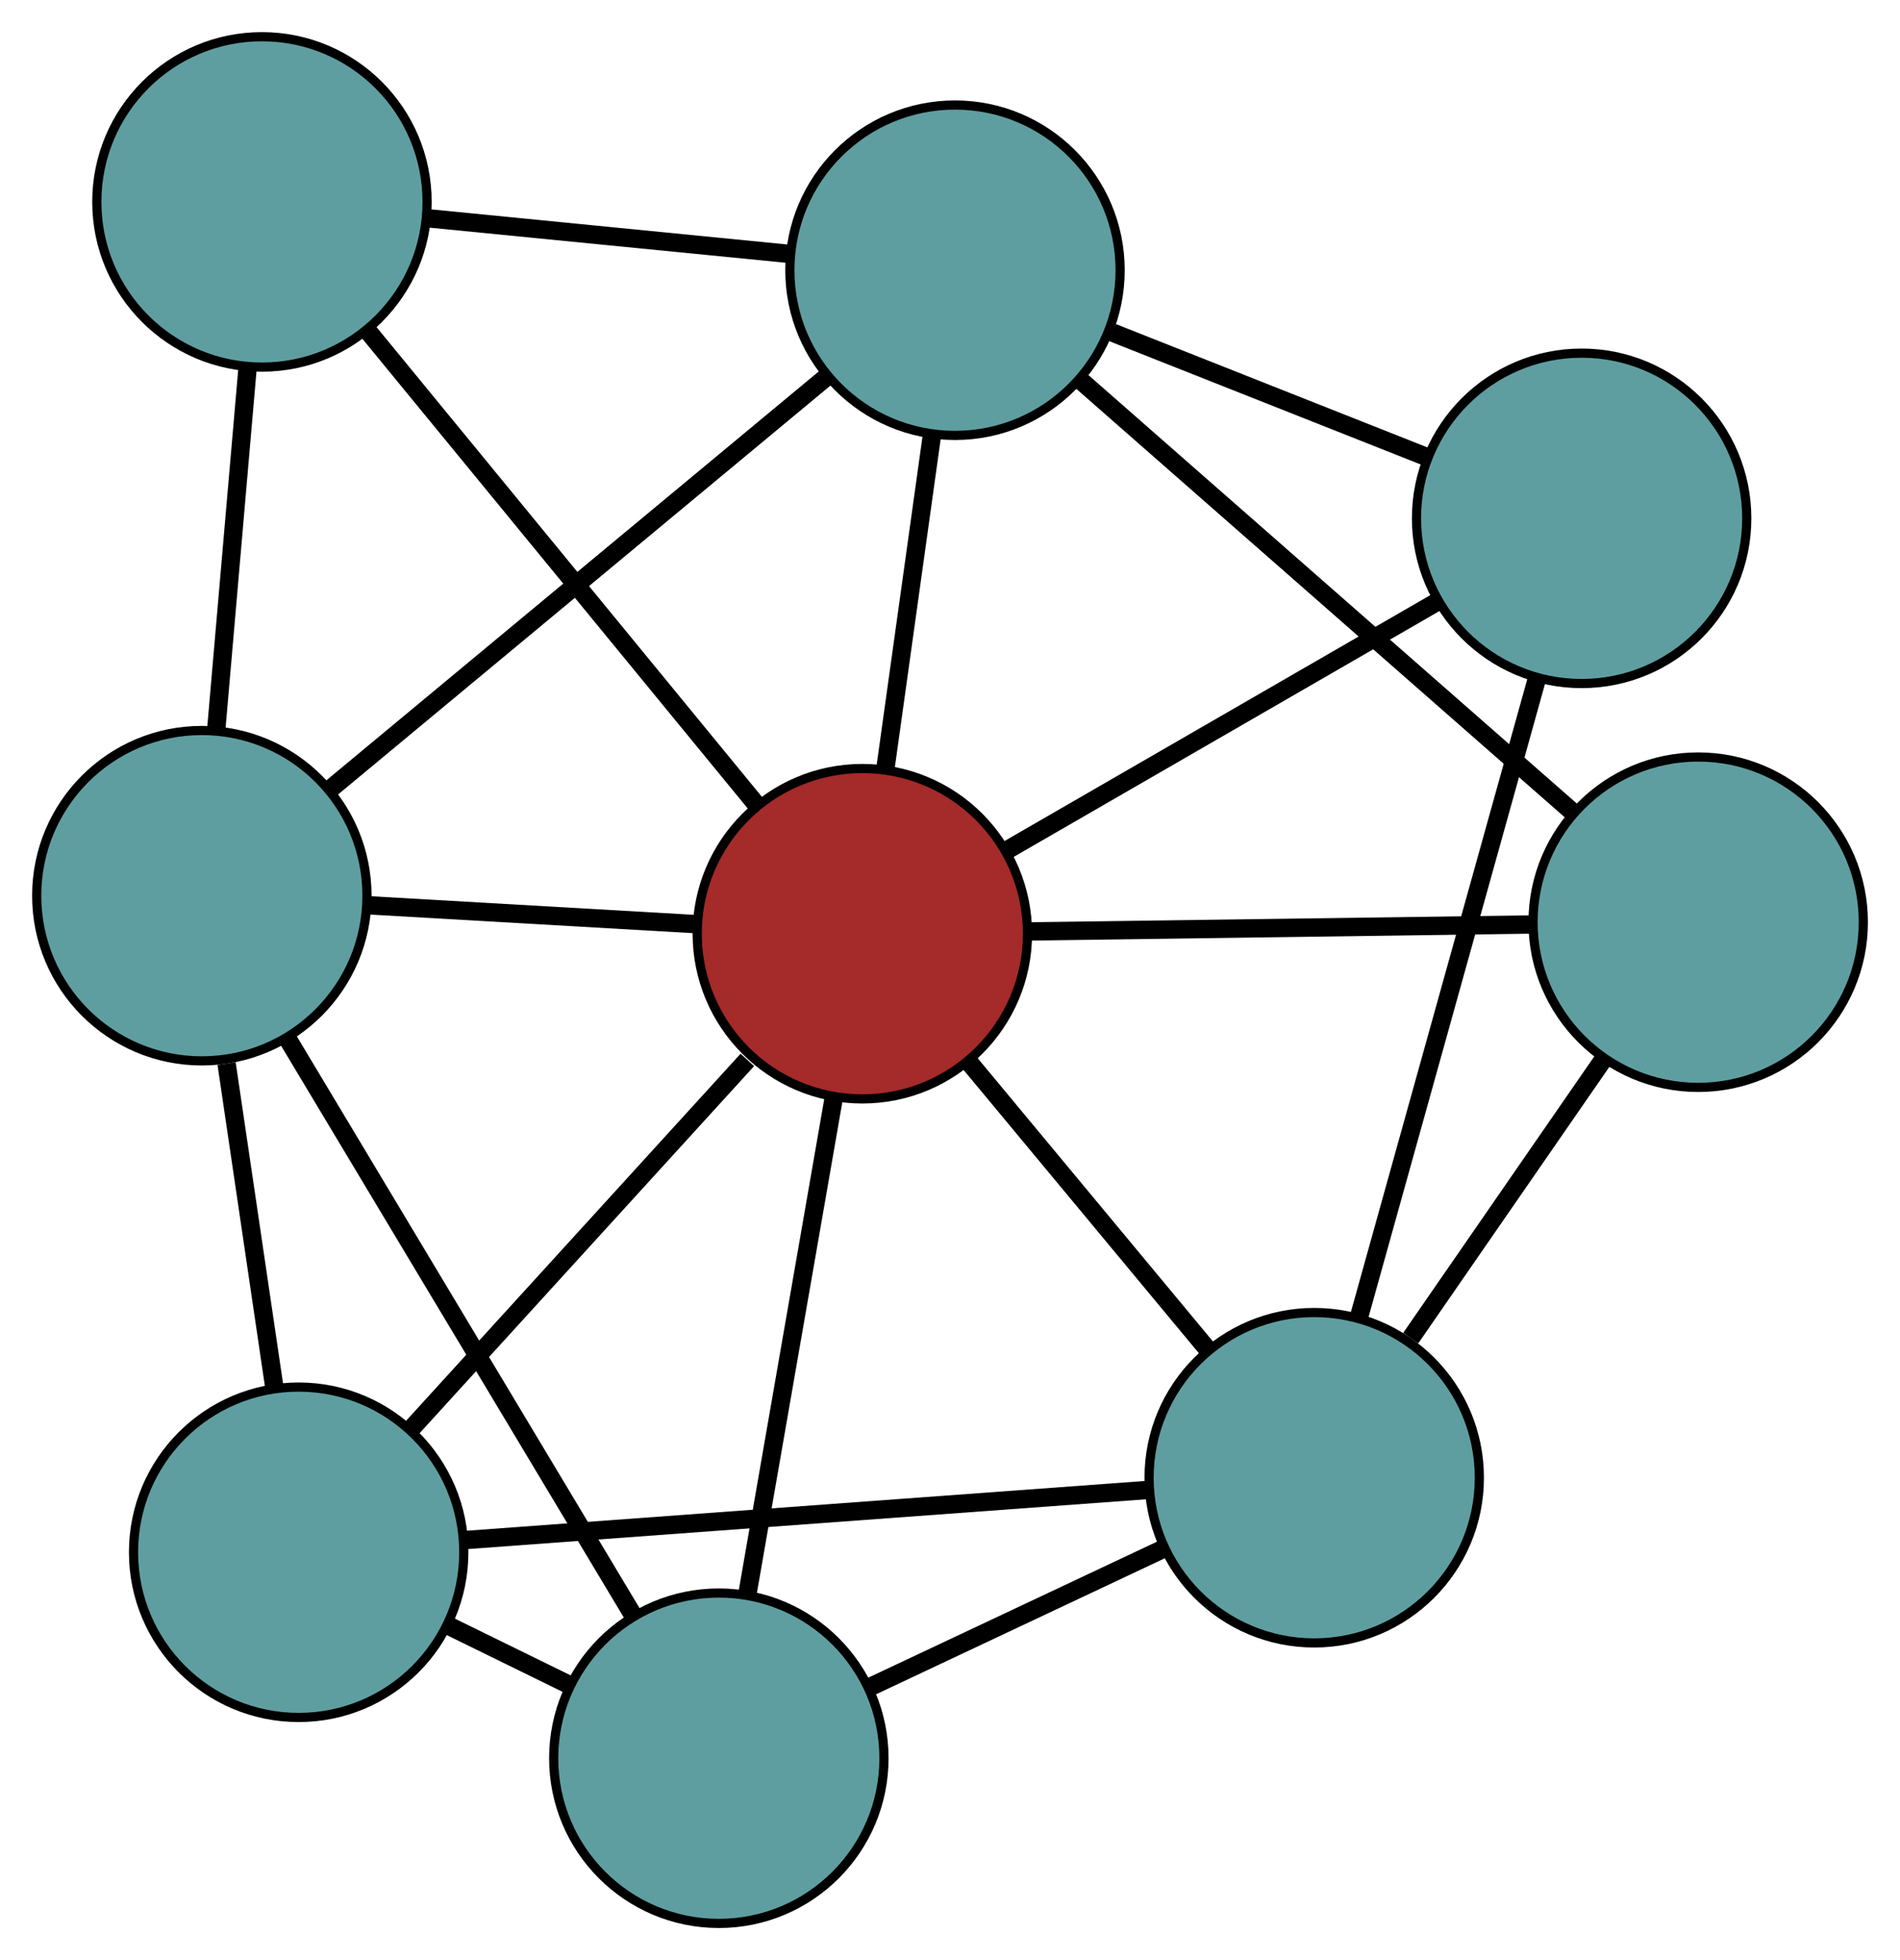 <?xml version="1.0" encoding="UTF-8" standalone="no"?>
<!DOCTYPE svg PUBLIC "-//W3C//DTD SVG 1.1//EN"
 "http://www.w3.org/Graphics/SVG/1.1/DTD/svg11.dtd">
<!-- Generated by graphviz version 2.36.0 (20140111.2315)
 -->
<!-- Title: G Pages: 1 -->
<svg width="100%" height="100%"
 viewBox="0.00 0.00 207.10 213.58" xmlns="http://www.w3.org/2000/svg" xmlns:xlink="http://www.w3.org/1999/xlink">
<g id="graph0" class="graph" transform="scale(1 1) rotate(0) translate(4 209.576)">
<title>G</title>
<!-- 0 -->
<g id="node1" class="node"><title>0</title>
<ellipse fill="cadetblue" stroke="black" cx="28.554" cy="-40.44" rx="18" ry="18"/>
</g>
<!-- 4 -->
<g id="node5" class="node"><title>4</title>
<ellipse fill="cadetblue" stroke="black" cx="74.353" cy="-18" rx="18" ry="18"/>
</g>
<!-- 0&#45;&#45;4 -->
<g id="edge1" class="edge"><title>0&#45;&#45;4</title>
<path fill="none" stroke="black" stroke-width="2" d="M44.83,-32.465C49.149,-30.349 53.813,-28.064 58.129,-25.949"/>
</g>
<!-- 6 -->
<g id="node7" class="node"><title>6</title>
<ellipse fill="cadetblue" stroke="black" cx="18" cy="-111.981" rx="18" ry="18"/>
</g>
<!-- 0&#45;&#45;6 -->
<g id="edge2" class="edge"><title>0&#45;&#45;6</title>
<path fill="none" stroke="black" stroke-width="2" d="M25.891,-58.492C24.303,-69.255 22.293,-82.88 20.699,-93.685"/>
</g>
<!-- 7 -->
<g id="node8" class="node"><title>7</title>
<ellipse fill="cadetblue" stroke="black" cx="139.25" cy="-48.562" rx="18" ry="18"/>
</g>
<!-- 0&#45;&#45;7 -->
<g id="edge3" class="edge"><title>0&#45;&#45;7</title>
<path fill="none" stroke="black" stroke-width="2" d="M46.833,-41.781C67.344,-43.286 100.423,-45.713 120.944,-47.218"/>
</g>
<!-- 8 -->
<g id="node9" class="node"><title>8</title>
<ellipse fill="brown" stroke="black" cx="89.995" cy="-107.838" rx="18" ry="18"/>
</g>
<!-- 0&#45;&#45;8 -->
<g id="edge4" class="edge"><title>0&#45;&#45;8</title>
<path fill="none" stroke="black" stroke-width="2" d="M40.693,-53.755C51.324,-65.418 66.712,-82.297 77.46,-94.087"/>
</g>
<!-- 1 -->
<g id="node2" class="node"><title>1</title>
<ellipse fill="cadetblue" stroke="black" cx="24.553" cy="-187.576" rx="18" ry="18"/>
</g>
<!-- 5 -->
<g id="node6" class="node"><title>5</title>
<ellipse fill="cadetblue" stroke="black" cx="100.094" cy="-180.132" rx="18" ry="18"/>
</g>
<!-- 1&#45;&#45;5 -->
<g id="edge5" class="edge"><title>1&#45;&#45;5</title>
<path fill="none" stroke="black" stroke-width="2" d="M42.839,-185.774C54.716,-184.603 70.133,-183.084 81.976,-181.917"/>
</g>
<!-- 1&#45;&#45;6 -->
<g id="edge6" class="edge"><title>1&#45;&#45;6</title>
<path fill="none" stroke="black" stroke-width="2" d="M22.967,-169.276C21.936,-157.391 20.599,-141.964 19.572,-130.112"/>
</g>
<!-- 1&#45;&#45;8 -->
<g id="edge7" class="edge"><title>1&#45;&#45;8</title>
<path fill="none" stroke="black" stroke-width="2" d="M36.253,-173.32C48.164,-158.806 66.522,-136.439 78.397,-121.97"/>
</g>
<!-- 2 -->
<g id="node3" class="node"><title>2</title>
<ellipse fill="cadetblue" stroke="black" cx="181.103" cy="-109.093" rx="18" ry="18"/>
</g>
<!-- 2&#45;&#45;5 -->
<g id="edge8" class="edge"><title>2&#45;&#45;5</title>
<path fill="none" stroke="black" stroke-width="2" d="M167.361,-121.144C152.374,-134.286 128.539,-155.187 113.633,-168.259"/>
</g>
<!-- 2&#45;&#45;7 -->
<g id="edge9" class="edge"><title>2&#45;&#45;7</title>
<path fill="none" stroke="black" stroke-width="2" d="M170.757,-94.13C164.367,-84.888 156.19,-73.061 149.768,-63.773"/>
</g>
<!-- 2&#45;&#45;8 -->
<g id="edge10" class="edge"><title>2&#45;&#45;8</title>
<path fill="none" stroke="black" stroke-width="2" d="M163.103,-108.845C147.234,-108.627 124.22,-108.31 108.269,-108.09"/>
</g>
<!-- 3 -->
<g id="node4" class="node"><title>3</title>
<ellipse fill="cadetblue" stroke="black" cx="168.397" cy="-153.097" rx="18" ry="18"/>
</g>
<!-- 3&#45;&#45;5 -->
<g id="edge11" class="edge"><title>3&#45;&#45;5</title>
<path fill="none" stroke="black" stroke-width="2" d="M151.513,-159.78C141.084,-163.908 127.739,-169.19 117.258,-173.338"/>
</g>
<!-- 3&#45;&#45;7 -->
<g id="edge12" class="edge"><title>3&#45;&#45;7</title>
<path fill="none" stroke="black" stroke-width="2" d="M163.452,-135.364C158.06,-116.025 149.485,-85.268 144.122,-66.033"/>
</g>
<!-- 3&#45;&#45;8 -->
<g id="edge13" class="edge"><title>3&#45;&#45;8</title>
<path fill="none" stroke="black" stroke-width="2" d="M152.531,-143.939C138.928,-136.086 119.433,-124.832 105.837,-116.983"/>
</g>
<!-- 4&#45;&#45;6 -->
<g id="edge14" class="edge"><title>4&#45;&#45;6</title>
<path fill="none" stroke="black" stroke-width="2" d="M65.047,-33.519C54.606,-50.932 37.766,-79.017 27.319,-96.439"/>
</g>
<!-- 4&#45;&#45;7 -->
<g id="edge15" class="edge"><title>4&#45;&#45;7</title>
<path fill="none" stroke="black" stroke-width="2" d="M90.729,-25.712C100.492,-30.31 112.852,-36.13 122.654,-40.746"/>
</g>
<!-- 4&#45;&#45;8 -->
<g id="edge16" class="edge"><title>4&#45;&#45;8</title>
<path fill="none" stroke="black" stroke-width="2" d="M77.443,-35.749C80.168,-51.397 84.119,-74.09 86.857,-89.818"/>
</g>
<!-- 5&#45;&#45;6 -->
<g id="edge17" class="edge"><title>5&#45;&#45;6</title>
<path fill="none" stroke="black" stroke-width="2" d="M86.168,-168.571C71.072,-156.039 47.117,-136.153 31.994,-123.599"/>
</g>
<!-- 5&#45;&#45;8 -->
<g id="edge18" class="edge"><title>5&#45;&#45;8</title>
<path fill="none" stroke="black" stroke-width="2" d="M97.597,-162.261C96.044,-151.139 94.052,-136.884 92.498,-125.753"/>
</g>
<!-- 6&#45;&#45;8 -->
<g id="edge19" class="edge"><title>6&#45;&#45;8</title>
<path fill="none" stroke="black" stroke-width="2" d="M36.167,-110.936C46.998,-110.313 60.709,-109.524 71.583,-108.898"/>
</g>
<!-- 7&#45;&#45;8 -->
<g id="edge20" class="edge"><title>7&#45;&#45;8</title>
<path fill="none" stroke="black" stroke-width="2" d="M127.578,-62.609C119.726,-72.059 109.418,-84.463 101.584,-93.891"/>
</g>
</g>
</svg>

